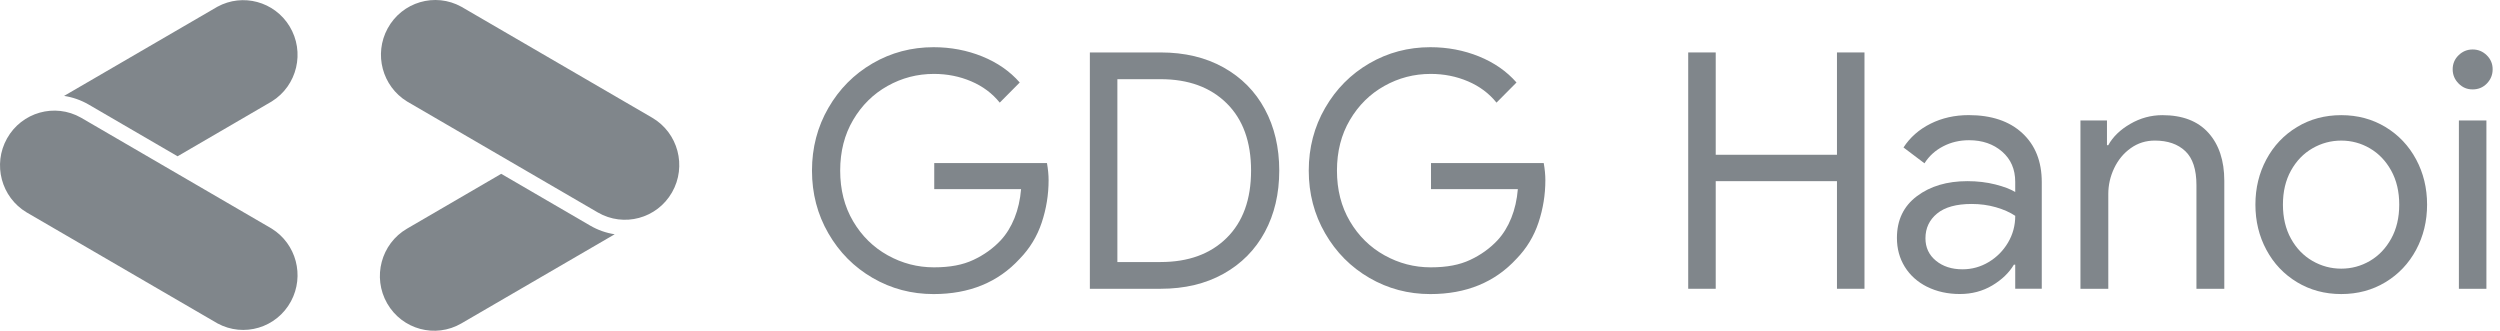 <svg width="257" height="34" viewBox="0 0 257 34" fill="none" xmlns="http://www.w3.org/2000/svg">
<g clip-path="url(#clip0_242_96)">
<path d="M27.934 23.503L8.326 12.096C5.638 10.572 2.233 11.531 0.72 14.236C-0.77 16.903 0.127 20.279 2.741 21.837L22.349 33.24C25.063 34.717 28.45 33.699 29.916 30.966C31.324 28.341 30.454 25.068 27.932 23.503H27.934Z" fill="#80868B"/>
<path d="M67.036 12.096L47.428 0.693C44.724 -0.8 41.331 0.199 39.849 2.924C38.414 5.56 39.294 8.868 41.845 10.432L61.453 21.839C64.124 23.392 67.539 22.471 69.081 19.779C70.623 17.089 69.708 13.649 67.036 12.096Z" fill="#80868B"/>
<path d="M60.675 23.194L51.525 17.869L41.844 23.505C39.174 25.058 38.259 28.498 39.8 31.188C41.342 33.878 44.757 34.799 47.427 33.248L63.191 24.082C62.306 23.948 61.453 23.646 60.677 23.195L60.675 23.194Z" fill="#80868B"/>
<path d="M9.102 10.741L18.254 16.066L27.934 10.43C30.56 8.8 31.377 5.334 29.758 2.69C28.204 0.152 24.953 -0.725 22.349 0.693L6.588 9.859C7.473 9.993 8.326 10.293 9.102 10.741Z" fill="#80868B"/>
<path d="M89.704 28.567C87.794 27.459 86.279 25.933 85.157 23.987C84.033 22.042 83.472 19.893 83.472 17.54C83.472 15.187 84.033 13.039 85.157 11.094C86.279 9.148 87.796 7.622 89.704 6.513C91.612 5.405 93.702 4.852 95.969 4.852C97.742 4.852 99.41 5.169 100.972 5.801C102.532 6.435 103.818 7.327 104.828 8.481L102.774 10.55C102.01 9.601 101.034 8.87 99.844 8.362C98.653 7.852 97.373 7.598 96.004 7.598C94.298 7.598 92.709 8.012 91.239 8.837C89.767 9.662 88.588 10.828 87.702 12.332C86.815 13.836 86.371 15.573 86.371 17.54C86.371 19.507 86.815 21.244 87.702 22.748C88.59 24.253 89.775 25.419 91.256 26.244C92.738 27.069 94.321 27.482 96.006 27.482C97.691 27.482 98.976 27.228 100.065 26.718C101.153 26.21 102.092 25.537 102.878 24.7C103.462 24.068 103.933 23.304 104.293 22.41C104.653 21.516 104.877 20.527 104.967 19.44H96.04V16.761H107.628C107.739 17.395 107.796 17.981 107.796 18.525C107.796 20.017 107.559 21.471 107.088 22.884C106.617 24.298 105.864 25.537 104.83 26.6C102.608 29.02 99.654 30.231 95.971 30.231C93.704 30.231 91.614 29.678 89.706 28.569L89.704 28.567Z" fill="#80868B"/>
<path d="M112.038 5.391H119.313C121.784 5.391 123.938 5.905 125.782 6.935C127.623 7.965 129.039 9.394 130.026 11.227C131.013 13.061 131.507 15.164 131.507 17.538C131.507 19.913 131.013 22.018 130.026 23.849C129.037 25.682 127.623 27.112 125.782 28.142C123.94 29.172 121.784 29.686 119.313 29.686H112.038V5.391ZM119.313 26.937C122.165 26.937 124.427 26.112 126.1 24.46C127.774 22.809 128.61 20.502 128.61 17.538C128.61 14.575 127.774 12.267 126.1 10.617C124.427 8.967 122.165 8.14 119.313 8.14H114.866V26.939H119.313V26.937Z" fill="#80868B"/>
<path d="M140.771 28.567C138.862 27.459 137.347 25.933 136.225 23.987C135.101 22.042 134.54 19.893 134.54 17.54C134.54 15.187 135.101 13.039 136.225 11.094C137.347 9.148 138.864 7.622 140.771 6.513C142.679 5.405 144.769 4.852 147.037 4.852C148.81 4.852 150.477 5.169 152.039 5.801C153.599 6.435 154.885 7.327 155.896 8.481L153.841 10.55C153.077 9.601 152.102 8.87 150.911 8.362C149.721 7.852 148.44 7.598 147.072 7.598C145.365 7.598 143.776 8.012 142.306 8.837C140.834 9.662 139.655 10.828 138.77 12.332C137.882 13.836 137.439 15.573 137.439 17.54C137.439 19.507 137.882 21.244 138.77 22.748C139.657 24.253 140.842 25.419 142.324 26.244C143.805 27.069 145.389 27.482 147.074 27.482C148.759 27.482 150.043 27.228 151.132 26.718C152.221 26.21 153.159 25.537 153.945 24.7C154.529 24.068 155.001 23.304 155.36 22.41C155.72 21.516 155.945 20.527 156.035 19.44H147.107V16.761H158.695C158.807 17.395 158.863 17.981 158.863 18.525C158.863 20.017 158.627 21.471 158.156 22.884C157.684 24.298 156.932 25.537 155.898 26.6C153.675 29.02 150.721 30.231 147.039 30.231C144.771 30.231 142.681 29.678 140.773 28.569L140.771 28.567Z" fill="#80868B"/>
<path d="M173.548 5.391H176.376V15.91H188.84V5.391H191.669V29.686H188.84V18.623H176.376V29.686H173.548V5.391Z" fill="#80868B"/>
<path d="M198.104 29.483C197.115 28.985 196.353 28.301 195.813 27.429C195.274 26.559 195.004 25.568 195.004 24.46C195.004 22.628 195.688 21.197 197.058 20.167C198.427 19.137 200.157 18.623 202.246 18.623C203.279 18.623 204.238 18.738 205.126 18.962C206.013 19.189 206.692 19.448 207.165 19.742V18.69C207.165 17.401 206.715 16.367 205.818 15.585C204.919 14.805 203.785 14.414 202.417 14.414C201.451 14.414 200.563 14.622 199.756 15.042C198.947 15.461 198.308 16.042 197.836 16.788L195.68 15.16C196.355 14.12 197.281 13.305 198.46 12.716C199.639 12.127 200.947 11.834 202.383 11.834C204.719 11.834 206.555 12.45 207.89 13.683C209.225 14.916 209.894 16.595 209.894 18.722V29.682H207.165V27.205H207.03C206.535 28.041 205.794 28.754 204.807 29.343C203.818 29.932 202.708 30.225 201.472 30.225C200.237 30.225 199.091 29.975 198.104 29.479V29.483ZM204.438 26.939C205.269 26.441 205.931 25.773 206.426 24.936C206.92 24.099 207.167 23.184 207.167 22.187C206.627 21.825 205.965 21.532 205.179 21.305C204.393 21.079 203.562 20.967 202.686 20.967C201.115 20.967 199.93 21.295 199.132 21.951C198.335 22.607 197.936 23.456 197.936 24.495C197.936 25.446 198.296 26.214 199.015 26.803C199.733 27.392 200.644 27.685 201.744 27.685C202.71 27.685 203.607 27.437 204.44 26.939H204.438Z" fill="#80868B"/>
<path d="M213.868 12.381H216.597V14.925H216.731C217.203 14.067 217.955 13.336 218.989 12.738C220.021 12.139 221.122 11.838 222.291 11.838C224.357 11.838 225.935 12.444 227.024 13.653C228.112 14.864 228.658 16.511 228.658 18.59V29.686H225.794V19.031C225.794 17.424 225.413 16.26 224.648 15.536C223.884 14.811 222.84 14.451 221.515 14.451C220.594 14.451 219.769 14.711 219.04 15.231C218.309 15.75 217.744 16.436 217.339 17.284C216.935 18.133 216.733 19.021 216.733 19.948V29.688H213.87V12.381H213.868Z" fill="#80868B"/>
<path d="M236.133 29.008C234.786 28.193 233.736 27.086 232.984 25.682C232.231 24.28 231.856 22.731 231.856 21.034C231.856 19.336 232.231 17.788 232.984 16.384C233.736 14.982 234.786 13.874 236.133 13.059C237.48 12.243 238.997 11.838 240.68 11.838C242.363 11.838 243.88 12.245 245.227 13.059C246.574 13.874 247.623 14.982 248.376 16.384C249.129 17.787 249.504 19.336 249.504 21.034C249.504 22.731 249.127 24.28 248.376 25.682C247.623 27.084 246.574 28.193 245.227 29.008C243.88 29.823 242.363 30.229 240.68 30.229C238.997 30.229 237.48 29.821 236.133 29.008ZM243.628 26.821C244.537 26.289 245.266 25.525 245.817 24.53C246.366 23.536 246.642 22.37 246.642 21.035C246.642 19.7 246.366 18.537 245.817 17.54C245.266 16.546 244.537 15.782 243.628 15.25C242.719 14.719 241.736 14.453 240.68 14.453C239.624 14.453 238.635 14.719 237.716 15.25C236.796 15.782 236.061 16.546 235.51 17.54C234.958 18.537 234.685 19.7 234.685 21.035C234.685 22.37 234.96 23.536 235.51 24.53C236.059 25.527 236.796 26.289 237.716 26.821C238.637 27.352 239.624 27.618 240.68 27.618C241.736 27.618 242.719 27.352 243.628 26.821Z" fill="#80868B"/>
<path d="M252.741 8.581C252.336 8.173 252.135 7.687 252.135 7.122C252.135 6.557 252.336 6.076 252.741 5.681C253.145 5.285 253.628 5.086 254.189 5.086C254.75 5.086 255.233 5.285 255.638 5.681C256.042 6.076 256.244 6.557 256.244 7.122C256.244 7.687 256.046 8.173 255.653 8.581C255.261 8.989 254.772 9.191 254.187 9.191C253.603 9.191 253.143 8.989 252.739 8.581H252.741ZM252.774 12.381H255.603V29.686H252.774V12.381Z" fill="#80868B"/>
</g>
<defs>
<clipPath id="clip0_242_96">
<rect width="256.244" height="34" fill="white"/>
</clipPath>
</defs>
</svg>
